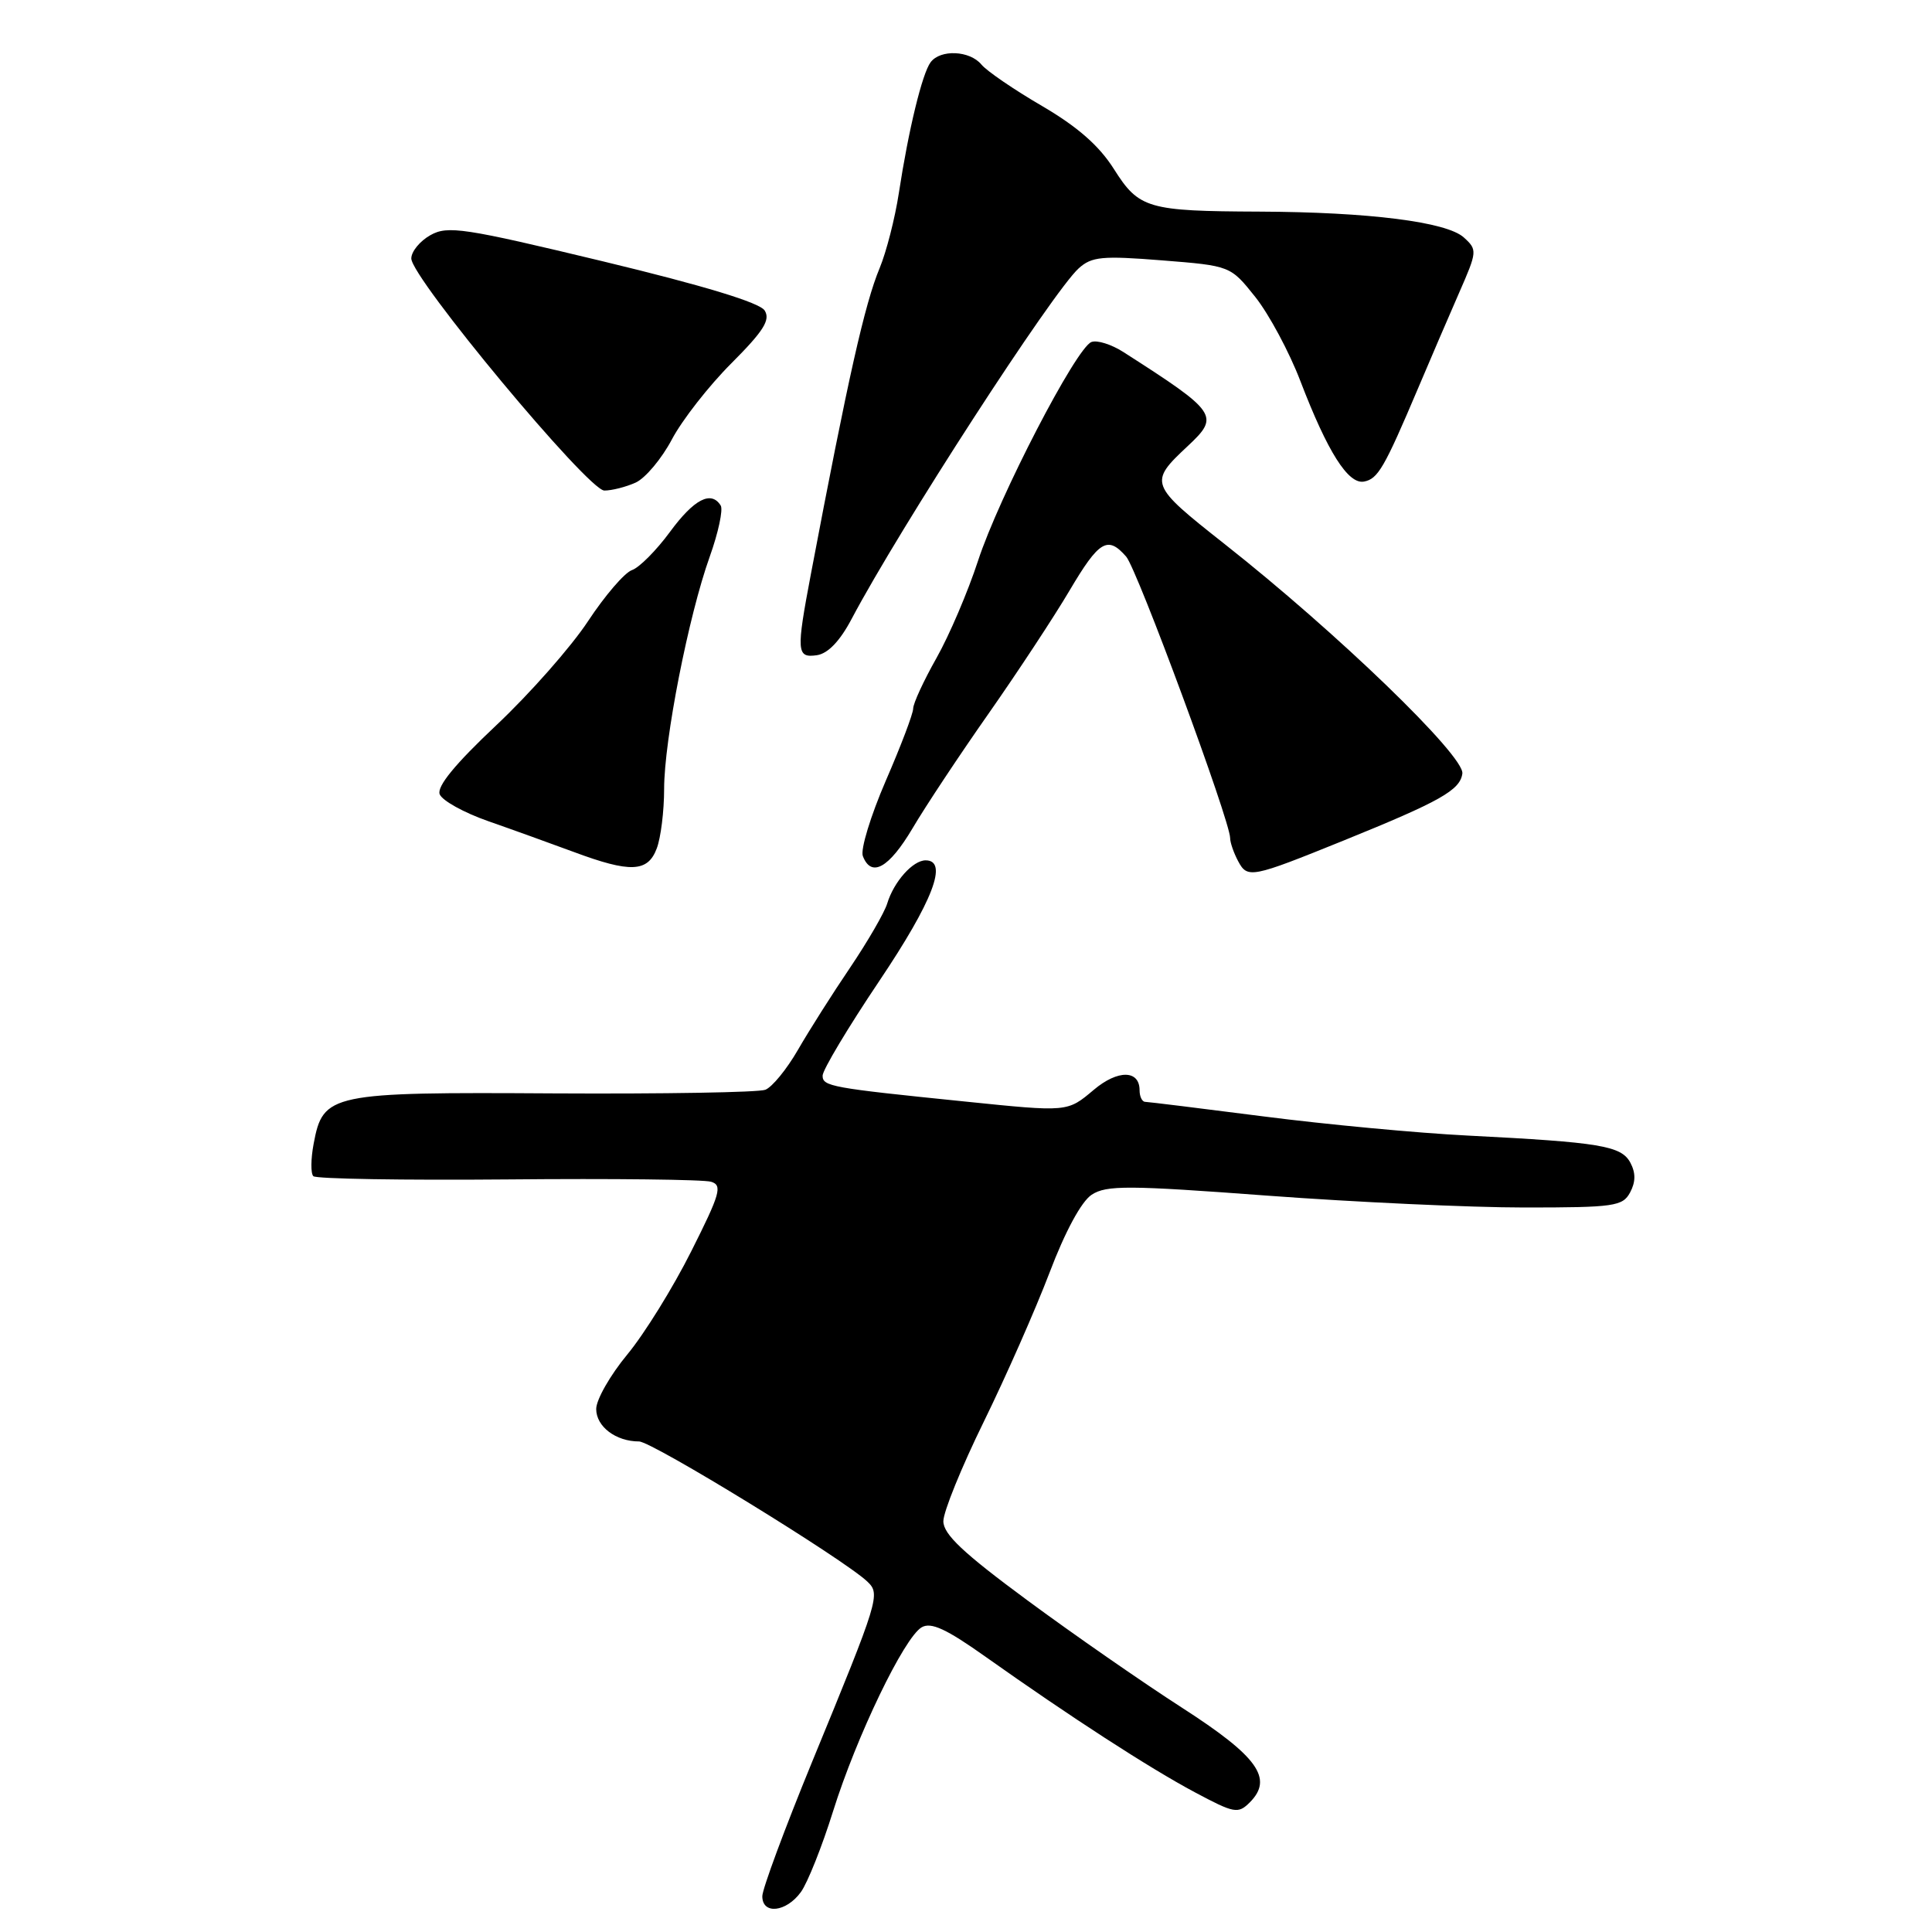 <?xml version="1.0" encoding="UTF-8" standalone="no"?>
<!DOCTYPE svg PUBLIC "-//W3C//DTD SVG 1.1//EN" "http://www.w3.org/Graphics/SVG/1.1/DTD/svg11.dtd" >
<svg xmlns="http://www.w3.org/2000/svg" xmlns:xlink="http://www.w3.org/1999/xlink" version="1.1" viewBox="0 0 256 256">
 <g >
 <path fill="currentColor"
d=" M 106.12 250.71 C 107.01 249.48 108.93 244.66 110.39 239.99 C 113.50 230.07 119.79 217.00 122.12 215.63 C 123.36 214.90 125.38 215.83 130.62 219.55 C 141.75 227.44 152.32 234.29 158.33 237.49 C 163.56 240.28 164.05 240.37 165.60 238.83 C 168.76 235.66 166.68 232.76 156.62 226.28 C 151.43 222.94 142.19 216.53 136.09 212.02 C 127.63 205.78 125.00 203.30 125.00 201.57 C 125.00 200.32 127.41 194.39 130.35 188.40 C 133.29 182.40 137.21 173.51 139.07 168.63 C 141.14 163.17 143.29 159.20 144.65 158.31 C 146.60 157.03 149.48 157.05 167.95 158.43 C 179.54 159.29 194.85 160.00 201.98 160.00 C 213.91 160.00 215.01 159.84 216.00 158.00 C 216.74 156.61 216.75 155.41 216.03 154.06 C 214.83 151.82 212.04 151.36 194.50 150.47 C 187.90 150.14 175.75 149.00 167.50 147.94 C 159.25 146.88 152.16 146.01 151.75 146.00 C 151.34 146.00 151.00 145.31 151.00 144.47 C 151.00 141.76 148.12 141.72 144.94 144.40 C 141.41 147.37 141.56 147.36 127.79 145.95 C 110.08 144.15 109.00 143.95 109.00 142.53 C 109.00 141.78 112.37 136.15 116.50 130.00 C 123.62 119.40 125.69 114.00 122.65 114.00 C 120.96 114.00 118.44 116.82 117.56 119.72 C 117.19 120.94 114.97 124.76 112.64 128.22 C 110.30 131.67 107.19 136.58 105.72 139.13 C 104.25 141.68 102.31 144.05 101.41 144.40 C 100.50 144.75 87.90 144.96 73.41 144.88 C 43.70 144.70 42.81 144.89 41.56 151.55 C 41.18 153.56 41.16 155.50 41.52 155.85 C 41.88 156.21 53.49 156.40 67.33 156.28 C 81.18 156.15 93.28 156.29 94.23 156.59 C 95.75 157.06 95.43 158.18 91.59 165.81 C 89.19 170.60 85.38 176.75 83.11 179.49 C 80.85 182.22 79.00 185.47 79.00 186.70 C 79.00 189.03 81.60 191.00 84.68 191.00 C 86.39 191.00 111.84 206.62 114.93 209.57 C 116.68 211.24 116.50 211.84 107.59 233.50 C 103.98 242.30 101.02 250.29 101.01 251.25 C 101.00 253.73 104.17 253.39 106.12 250.71 Z  M 178.00 111.39 C 190.85 106.18 193.47 104.70 193.77 102.50 C 194.08 100.17 177.13 83.80 162.27 72.09 C 152.27 64.20 152.18 63.97 157.41 59.08 C 161.65 55.11 161.32 54.63 148.86 46.65 C 147.27 45.63 145.36 45.03 144.62 45.32 C 142.59 46.09 132.35 65.86 129.59 74.32 C 128.26 78.39 125.79 84.18 124.09 87.19 C 122.39 90.20 121.00 93.21 121.00 93.89 C 121.00 94.56 119.36 98.88 117.36 103.48 C 115.37 108.09 114.00 112.56 114.33 113.43 C 115.45 116.34 117.79 115.03 120.92 109.75 C 122.62 106.86 127.17 100.00 131.03 94.50 C 134.88 89.00 139.69 81.69 141.72 78.25 C 145.64 71.62 146.77 70.95 149.22 73.75 C 150.68 75.41 163.00 108.77 163.00 111.05 C 163.00 111.65 163.48 113.02 164.06 114.11 C 165.30 116.43 165.80 116.33 178.00 111.39 Z  M 87.02 112.43 C 87.56 111.02 88.00 107.47 88.00 104.54 C 88.00 98.07 91.23 81.61 94.05 73.74 C 95.18 70.58 95.83 67.54 95.50 66.99 C 94.24 64.96 91.97 66.13 88.78 70.47 C 86.98 72.92 84.71 75.21 83.74 75.54 C 82.77 75.87 80.15 78.92 77.91 82.32 C 75.67 85.72 70.20 91.92 65.76 96.10 C 60.31 101.23 57.87 104.21 58.26 105.24 C 58.58 106.08 61.47 107.68 64.67 108.80 C 67.88 109.92 72.97 111.76 76.00 112.88 C 83.52 115.68 85.83 115.59 87.02 112.43 Z  M 112.85 82.00 C 119.23 69.94 139.47 38.70 142.93 35.56 C 144.65 34.00 146.04 33.87 153.97 34.50 C 163.04 35.22 163.04 35.22 166.34 39.36 C 168.15 41.64 170.84 46.65 172.31 50.50 C 175.92 59.91 178.65 64.21 180.74 63.81 C 182.58 63.46 183.42 62.02 187.88 51.50 C 189.51 47.65 191.96 41.95 193.33 38.82 C 195.75 33.30 195.77 33.10 193.96 31.46 C 191.68 29.40 181.41 28.10 166.87 28.04 C 152.06 27.98 150.92 27.65 147.60 22.40 C 145.64 19.30 142.77 16.79 138.07 14.04 C 134.36 11.88 130.75 9.41 130.04 8.55 C 128.50 6.69 124.61 6.51 123.31 8.25 C 122.20 9.74 120.39 17.16 119.10 25.59 C 118.59 28.93 117.44 33.40 116.56 35.52 C 114.59 40.23 112.37 50.09 107.46 76.00 C 105.49 86.39 105.55 87.20 108.23 86.82 C 109.70 86.61 111.29 84.96 112.85 82.00 Z  M 84.24 63.94 C 85.52 63.35 87.68 60.78 89.03 58.22 C 90.39 55.65 93.93 51.12 96.91 48.14 C 101.18 43.86 102.11 42.39 101.32 41.14 C 100.66 40.10 93.30 37.86 79.94 34.64 C 61.44 30.19 59.33 29.87 57.03 31.16 C 55.64 31.94 54.50 33.33 54.50 34.25 C 54.50 36.82 77.94 65.00 80.08 65.00 C 81.09 65.00 82.96 64.52 84.24 63.94 Z "/>
</g>
</svg>